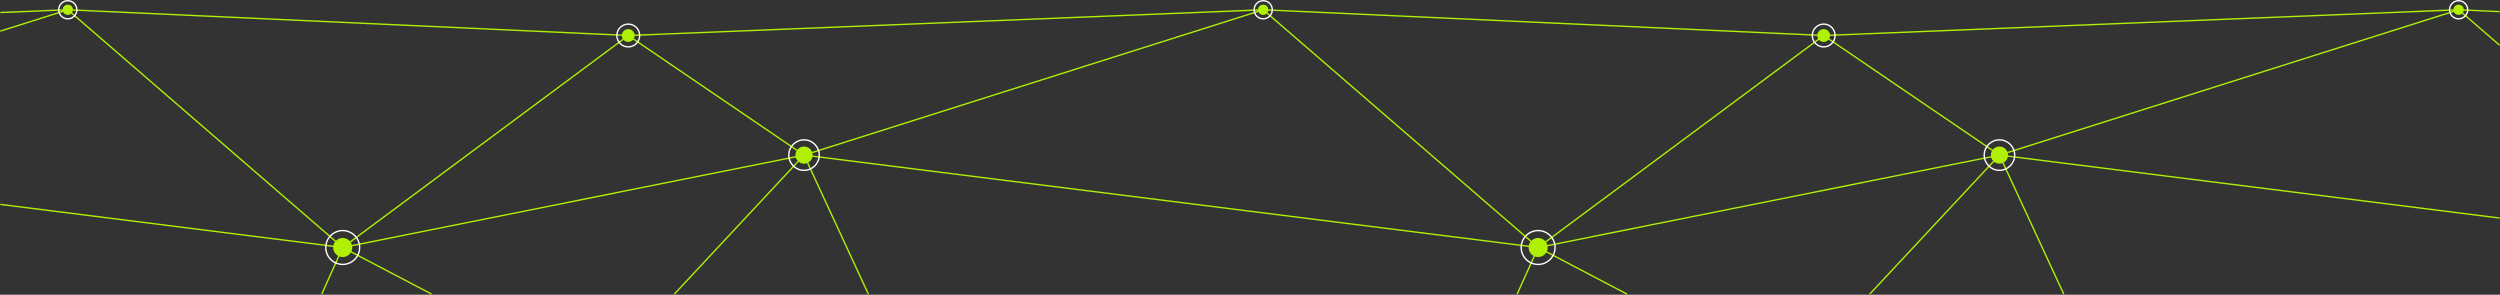 <?xml version="1.0" encoding="UTF-8"?><svg id="a" xmlns="http://www.w3.org/2000/svg" viewBox="0 0 2700.22 318.33"><rect x="0" y="0" width="2700.22" height="318.33" fill="#333333" stroke="none"/><defs><style>.b{stroke:#fff;}.b,.c{fill:none;stroke-miterlimit:10;stroke-width:1.5px;}.c{stroke:#aff005;}.d{fill:#aff005;stroke-width:0px;}</style></defs><circle class="d" cx="868.42" cy="167.52" r="9.28"/><polyline class="c" points="728.36 317.65 868.42 167.52 937.9 317.65"/><line class="c" x1="678.58" y1="38.34" x2="868.42" y2="167.52"/><polyline class="c" points="678.58 38.34 1364.37 10.55 868.42 167.52 1661.31 267.32"/><line class="c" x1="1364.37" y1="10.55" x2="1661.31" y2="267.32"/><line class="c" x1="1661.31" y1="267.32" x2="1638.65" y2="317.65"/><line class="c" x1="1364.37" y1="10.55" x2="1969.73" y2="38.34"/><line class="c" x1="1661.31" y1="267.32" x2="1969.73" y2="38.34"/><polyline class="c" points="1757.3 317.66 1661.31 267.32 2159.57 167.52"/><line class="c" x1=".33" y1="220.77" x2="370.16" y2="267.32"/><polyline class="c" points=".37 13.5 73.22 10.55 .23 33.65"/><line class="c" x1="73.22" y1="10.55" x2="370.16" y2="267.32"/><line class="c" x1="370.16" y1="267.32" x2="347.5" y2="317.65"/><line class="c" x1="73.22" y1="10.55" x2="678.58" y2="38.34"/><line class="c" x1="370.16" y1="267.32" x2="678.58" y2="38.34"/><polyline class="c" points="466.15 317.66 370.16 267.32 868.42 167.52"/><polyline class="c" points="2019.51 317.65 2159.57 167.52 2229.05 317.65"/><line class="c" x1="1969.73" y1="38.34" x2="2159.57" y2="167.52"/><polyline class="c" points="1969.73 38.34 2655.52 10.55 2159.57 167.52 2699.73 235.51"/><line class="c" x1="2655.52" y1="10.55" x2="2699.73" y2="48.78"/><line class="c" x1="2655.52" y1="10.55" x2="2699.85" y2="12.58"/><circle class="b" cx="1661.31" cy="267.32" r="18.28"/><circle class="d" cx="1661.31" cy="267.32" r="10.31"/><circle class="b" cx="868.42" cy="167.52" r="16.46"/><circle class="d" cx="2159.57" cy="167.52" r="9.28"/><circle class="b" cx="2159.57" cy="167.52" r="16.46"/><circle class="b" cx="370.16" cy="267.32" r="18.28"/><circle class="d" cx="370.16" cy="267.32" r="10.31"/><circle class="b" cx="73.22" cy="10.55" r="9.8"/><circle class="d" cx="73.22" cy="10.55" r="5.52"/><circle class="b" cx="1364.37" cy="10.55" r="9.8"/><circle class="d" cx="1364.37" cy="10.55" r="5.52"/><circle class="b" cx="2655.52" cy="10.55" r="9.8"/><circle class="d" cx="2655.52" cy="10.55" r="5.52"/><circle class="b" cx="1969.73" cy="38.34" r="12.32"/><circle class="d" cx="1969.73" cy="38.34" r="6.94"/><circle class="b" cx="678.58" cy="38.34" r="12.32"/><circle class="d" cx="678.58" cy="38.34" r="6.94"/></svg>
